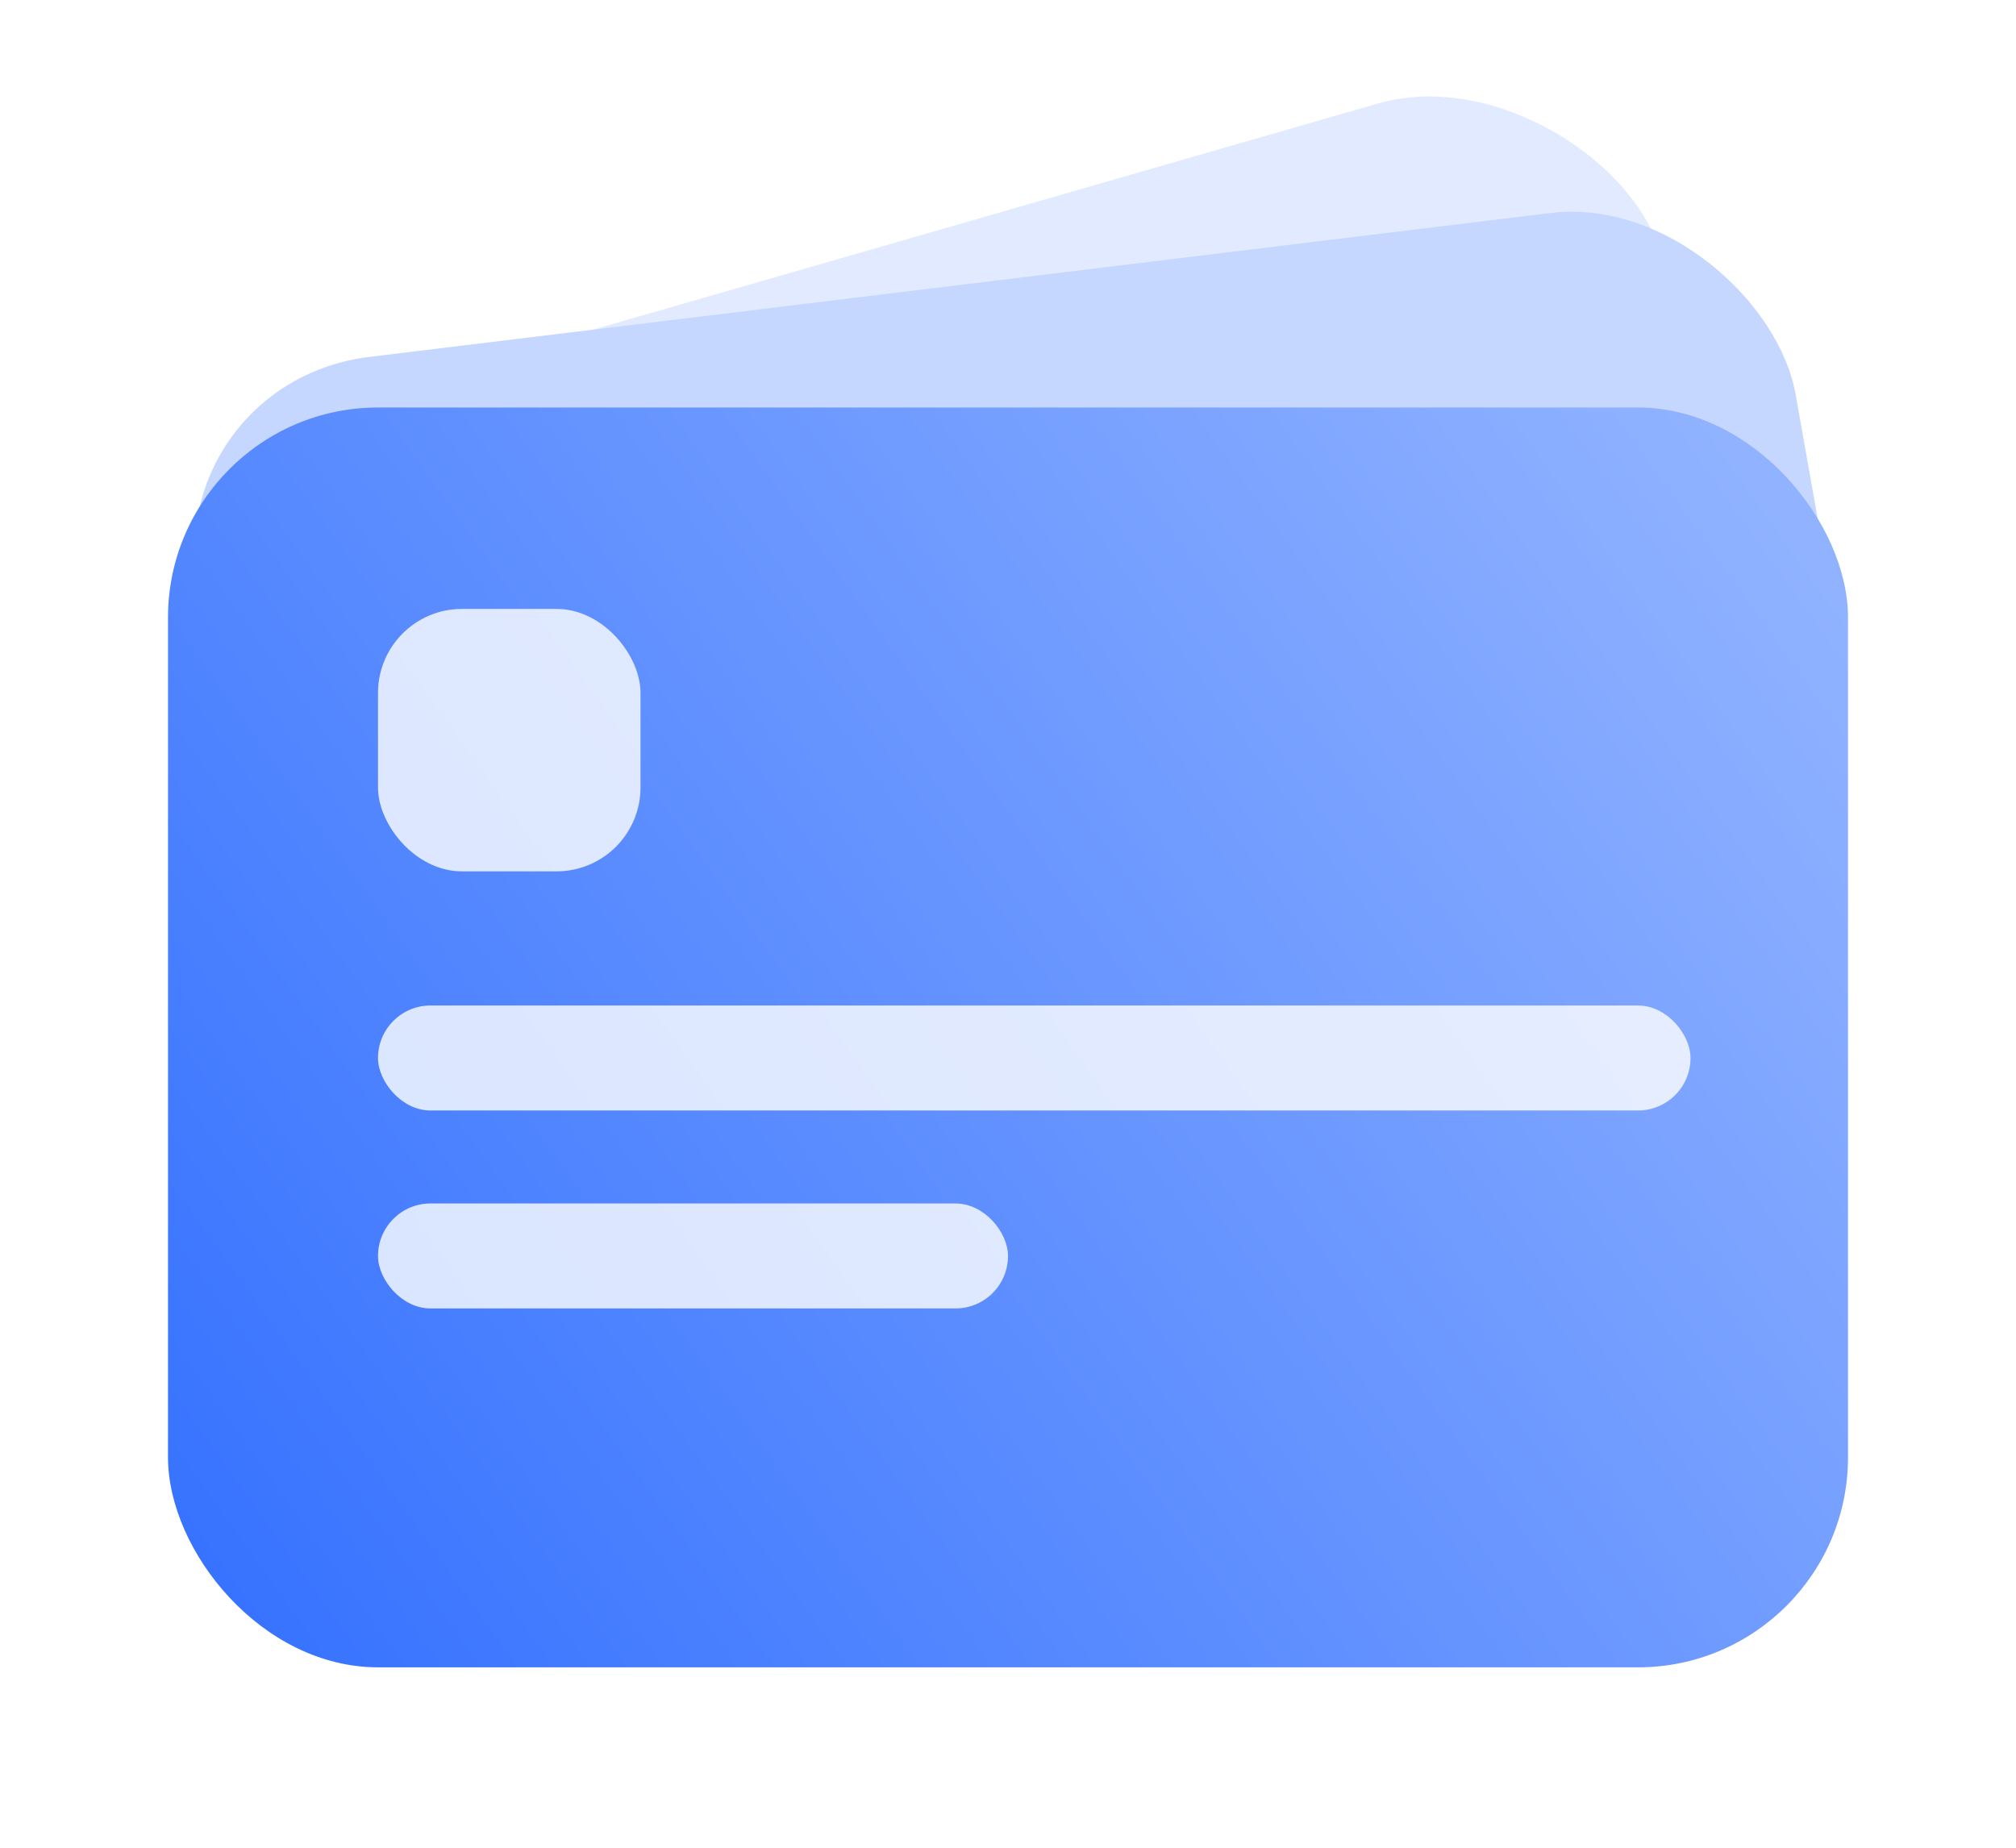 <svg  viewBox="0 0 24 22" fill="none" xmlns="http://www.w3.org/2000/svg">
<g clip-path="url(#clip0_6458_21426)">
<rect width="16.986" height="7.724" rx="2.5" transform="matrix(0.961 -0.277 0.366 0.931 2.479 5.246)" fill="#E1EAFF"/>
</g>
<g clip-path="url(#clip1_6458_21426)">
<rect width="19.158" height="7.561" rx="2.5" transform="matrix(0.993 -0.121 0.175 0.985 1.915 4.552)" fill="#C5D7FF"/>
</g>
<g filter="url(#filter0_dd_6458_21426)">
<rect x="2" y="4.227" width="20" height="15" rx="2.5" fill="url(#paint0_linear_6458_21426)"/>
<rect x="4.5" y="6.625" width="3.125" height="3.125" rx="1" fill="white" fill-opacity="0.8"/>
<rect x="4.5" y="11.347" width="15.625" height="1.25" rx="0.625" fill="white" fill-opacity="0.8"/>
<rect x="4.5" y="13.704" width="7.5" height="1.25" rx="0.625" fill="white" fill-opacity="0.8"/>
</g>
<defs>
<filter id="filter0_dd_6458_21426" x="0.75" y="3.602" width="22.5" height="17.5" filterUnits="userSpaceOnUse" color-interpolation-filters="sRGB">
<feFlood flood-opacity="0" result="BackgroundImageFix"/>
<feColorMatrix in="SourceAlpha" type="matrix" values="0 0 0 0 0 0 0 0 0 0 0 0 0 0 0 0 0 0 127 0" result="hardAlpha"/>
<feOffset/>
<feGaussianBlur stdDeviation="0.312"/>
<feComposite in2="hardAlpha" operator="out"/>
<feColorMatrix type="matrix" values="0 0 0 0 0.075 0 0 0 0 0.2 0 0 0 0 0.42 0 0 0 0.08 0"/>
<feBlend mode="normal" in2="BackgroundImageFix" result="effect1_dropShadow_6458_21426"/>
<feColorMatrix in="SourceAlpha" type="matrix" values="0 0 0 0 0 0 0 0 0 0 0 0 0 0 0 0 0 0 127 0" result="hardAlpha"/>
<feOffset dy="0.625"/>
<feGaussianBlur stdDeviation="0.625"/>
<feColorMatrix type="matrix" values="0 0 0 0 0.075 0 0 0 0 0.2 0 0 0 0 0.42 0 0 0 0.05 0"/>
<feBlend mode="normal" in2="effect1_dropShadow_6458_21426" result="effect2_dropShadow_6458_21426"/>
<feBlend mode="normal" in="SourceGraphic" in2="effect2_dropShadow_6458_21426" result="shape"/>
</filter>
<linearGradient id="paint0_linear_6458_21426" x1="22" y1="4.935" x2="2" y2="19.227" gradientUnits="userSpaceOnUse">
<stop stop-color="#94B5FF"/>
<stop offset="1" stop-color="#3370FF"/>
</linearGradient>
<clipPath id="clip0_6458_21426">
<rect width="16.986" height="7.724" rx="2.5" transform="matrix(0.961 -0.277 0.366 0.931 2.479 5.246)" fill="white"/>
</clipPath>
<clipPath id="clip1_6458_21426">
<rect width="19.158" height="7.561" rx="2.5" transform="matrix(0.993 -0.121 0.175 0.985 1.915 4.552)" fill="white"/>
</clipPath>
</defs>
</svg>
